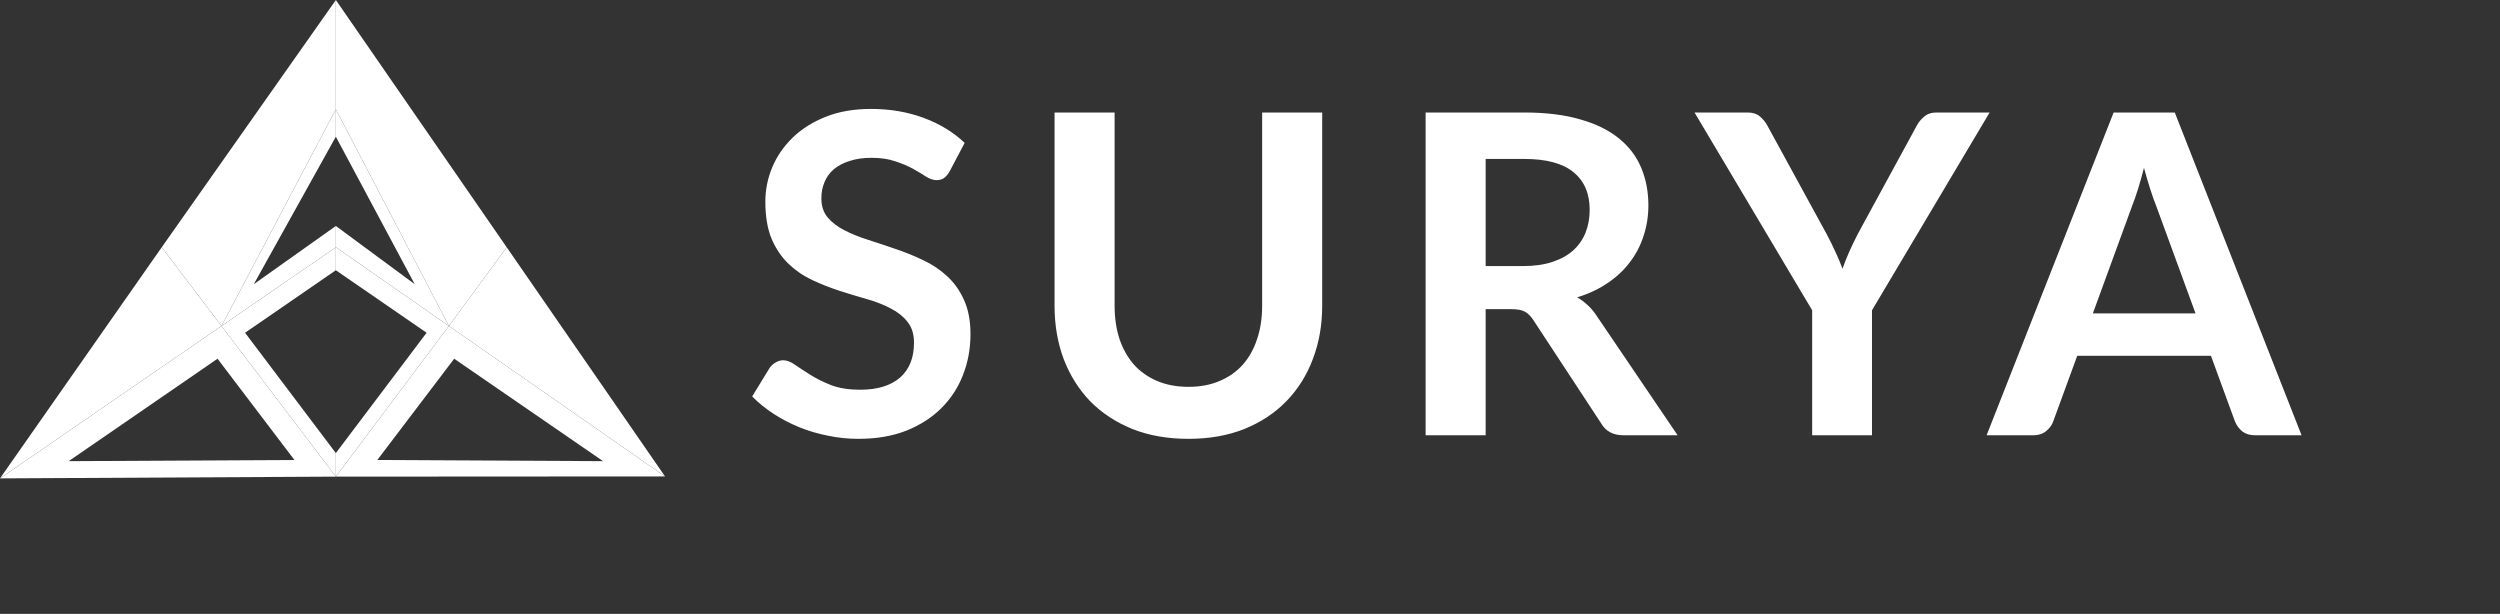 <svg width="224" height="55" viewBox="0 0 224 55" fill="none" xmlns="http://www.w3.org/2000/svg">
<rect x="0" y="0" width="224" height="55" fill="#333333" stroke="none"/>
<path d="M0 42.863L19.846 29.208L14.491 22.156L0 42.863Z" fill="white"/>
<path d="M59.587 42.688L45.402 22.156L40.223 29.208L59.587 42.688Z" fill="white"/>
<path d="M19.846 29.208L0 42.863L30.093 42.706L19.846 29.208ZM19.492 32.143L26.381 41.215L6.153 41.32L19.492 32.141V32.143Z" fill="white"/>
<path d="M40.223 29.208L59.587 42.688L30.093 42.706L40.223 29.208ZM40.694 32.143L33.806 41.215L54.034 41.32L40.694 32.141V32.143Z" fill="white"/>
<path d="M30.091 9.796L30.093 -0L14.492 22.155L19.846 29.208L30.091 9.796Z" fill="white"/>
<path d="M40.223 29.208L45.401 22.155L30.093 -0L30.091 9.796L40.223 29.208Z" fill="white"/>
<path d="M30.091 9.796V12.246L37.158 25.462L30.091 20.247L30.093 22.155L40.223 29.208L30.091 9.796Z" fill="white"/>
<path d="M30.091 20.247L30.093 22.155L19.846 29.208L30.091 9.796V12.246L22.741 25.462L30.091 20.247Z" fill="white"/>
<path d="M30.093 22.156L30.091 24.214L38.223 29.815L30.091 40.596L30.093 42.706L40.223 29.208L30.093 22.156Z" fill="white"/>
<path d="M30.091 24.214L21.957 29.815L30.091 40.596L30.093 42.706L19.846 29.208L30.093 22.156L30.091 24.214Z" fill="white"/>
<path d="M85.095 15.34C84.935 15.62 84.761 15.827 84.575 15.96C84.401 16.08 84.181 16.14 83.915 16.14C83.635 16.14 83.328 16.04 82.995 15.84C82.675 15.627 82.288 15.393 81.835 15.14C81.382 14.887 80.848 14.66 80.235 14.46C79.635 14.247 78.921 14.14 78.095 14.14C77.348 14.14 76.695 14.233 76.135 14.42C75.575 14.594 75.102 14.84 74.715 15.16C74.341 15.48 74.061 15.867 73.875 16.32C73.688 16.76 73.595 17.247 73.595 17.78C73.595 18.46 73.781 19.027 74.155 19.48C74.541 19.933 75.048 20.32 75.675 20.64C76.302 20.96 77.015 21.247 77.815 21.5C78.615 21.753 79.435 22.027 80.275 22.32C81.115 22.6 81.935 22.933 82.735 23.32C83.535 23.694 84.248 24.174 84.875 24.76C85.501 25.334 86.001 26.04 86.375 26.88C86.761 27.72 86.955 28.74 86.955 29.94C86.955 31.247 86.728 32.474 86.275 33.62C85.835 34.754 85.181 35.747 84.315 36.6C83.462 37.44 82.415 38.107 81.175 38.6C79.935 39.08 78.515 39.32 76.915 39.32C75.995 39.32 75.088 39.227 74.195 39.04C73.302 38.867 72.442 38.614 71.615 38.28C70.802 37.947 70.035 37.547 69.315 37.08C68.595 36.614 67.955 36.093 67.395 35.52L68.975 32.94C69.108 32.754 69.281 32.6 69.495 32.48C69.708 32.347 69.935 32.28 70.175 32.28C70.508 32.28 70.868 32.42 71.255 32.7C71.641 32.967 72.102 33.267 72.635 33.6C73.168 33.934 73.788 34.24 74.495 34.52C75.215 34.787 76.075 34.92 77.075 34.92C78.608 34.92 79.795 34.56 80.635 33.84C81.475 33.107 81.895 32.06 81.895 30.7C81.895 29.94 81.701 29.32 81.315 28.84C80.942 28.36 80.442 27.96 79.815 27.64C79.188 27.307 78.475 27.027 77.675 26.8C76.875 26.573 76.061 26.327 75.235 26.06C74.408 25.794 73.595 25.474 72.795 25.1C71.995 24.727 71.281 24.24 70.655 23.64C70.028 23.04 69.522 22.294 69.135 21.4C68.761 20.494 68.575 19.38 68.575 18.06C68.575 17.007 68.781 15.98 69.195 14.98C69.621 13.98 70.235 13.094 71.035 12.32C71.835 11.547 72.822 10.927 73.995 10.46C75.168 9.993 76.515 9.76 78.035 9.76C79.742 9.76 81.315 10.027 82.755 10.56C84.195 11.094 85.421 11.84 86.435 12.8L85.095 15.34ZM106.488 34.66C107.528 34.66 108.455 34.487 109.268 34.14C110.095 33.794 110.788 33.307 111.348 32.68C111.908 32.053 112.335 31.294 112.628 30.4C112.935 29.507 113.088 28.507 113.088 27.4V10.08H118.468V27.4C118.468 29.12 118.188 30.713 117.628 32.18C117.081 33.633 116.288 34.894 115.248 35.96C114.221 37.014 112.968 37.84 111.488 38.44C110.008 39.027 108.341 39.32 106.488 39.32C104.621 39.32 102.948 39.027 101.468 38.44C99.988 37.84 98.728 37.014 97.688 35.96C96.661 34.894 95.868 33.633 95.308 32.18C94.761 30.713 94.488 29.12 94.488 27.4V10.08H99.868V27.38C99.868 28.487 100.015 29.487 100.308 30.38C100.615 31.273 101.048 32.04 101.608 32.68C102.181 33.307 102.875 33.794 103.688 34.14C104.515 34.487 105.448 34.66 106.488 34.66ZM136.475 23.84C137.489 23.84 138.369 23.713 139.115 23.46C139.875 23.207 140.495 22.86 140.975 22.42C141.469 21.967 141.835 21.433 142.075 20.82C142.315 20.207 142.435 19.534 142.435 18.8C142.435 17.334 141.949 16.207 140.975 15.42C140.015 14.633 138.542 14.24 136.555 14.24H133.115V23.84H136.475ZM150.315 39H145.455C144.535 39 143.869 38.64 143.455 37.92L137.375 28.66C137.149 28.314 136.895 28.067 136.615 27.92C136.349 27.773 135.949 27.7 135.415 27.7H133.115V39H127.735V10.08H136.555C138.515 10.08 140.195 10.287 141.595 10.7C143.009 11.1 144.162 11.667 145.055 12.4C145.962 13.133 146.629 14.014 147.055 15.04C147.482 16.053 147.695 17.174 147.695 18.4C147.695 19.373 147.549 20.294 147.255 21.16C146.975 22.027 146.562 22.814 146.015 23.52C145.482 24.227 144.815 24.847 144.015 25.38C143.229 25.913 142.329 26.334 141.315 26.64C141.662 26.84 141.982 27.08 142.275 27.36C142.569 27.627 142.835 27.947 143.075 28.32L150.315 39ZM167.73 27.8V39H162.37V27.8L151.83 10.08H156.57C157.037 10.08 157.404 10.194 157.67 10.42C157.95 10.647 158.184 10.934 158.37 11.28L163.65 20.94C163.957 21.514 164.224 22.053 164.45 22.56C164.69 23.067 164.904 23.573 165.09 24.08C165.264 23.573 165.464 23.067 165.69 22.56C165.917 22.053 166.177 21.514 166.47 20.94L171.73 11.28C171.877 10.987 172.097 10.713 172.39 10.46C172.684 10.207 173.057 10.08 173.51 10.08H178.27L167.73 27.8ZM196.72 28.08L193.2 18.46C193.027 18.034 192.847 17.527 192.66 16.94C192.474 16.354 192.287 15.72 192.1 15.04C191.927 15.72 191.747 16.36 191.56 16.96C191.374 17.547 191.194 18.06 191.02 18.5L187.52 28.08H196.72ZM206.22 39H202.06C201.594 39 201.214 38.887 200.92 38.66C200.627 38.42 200.407 38.127 200.26 37.78L198.1 31.88H186.12L183.96 37.78C183.854 38.087 183.647 38.367 183.34 38.62C183.034 38.873 182.654 39 182.2 39H178L189.38 10.08H194.86L206.22 39Z" fill="white"/>
</svg>
